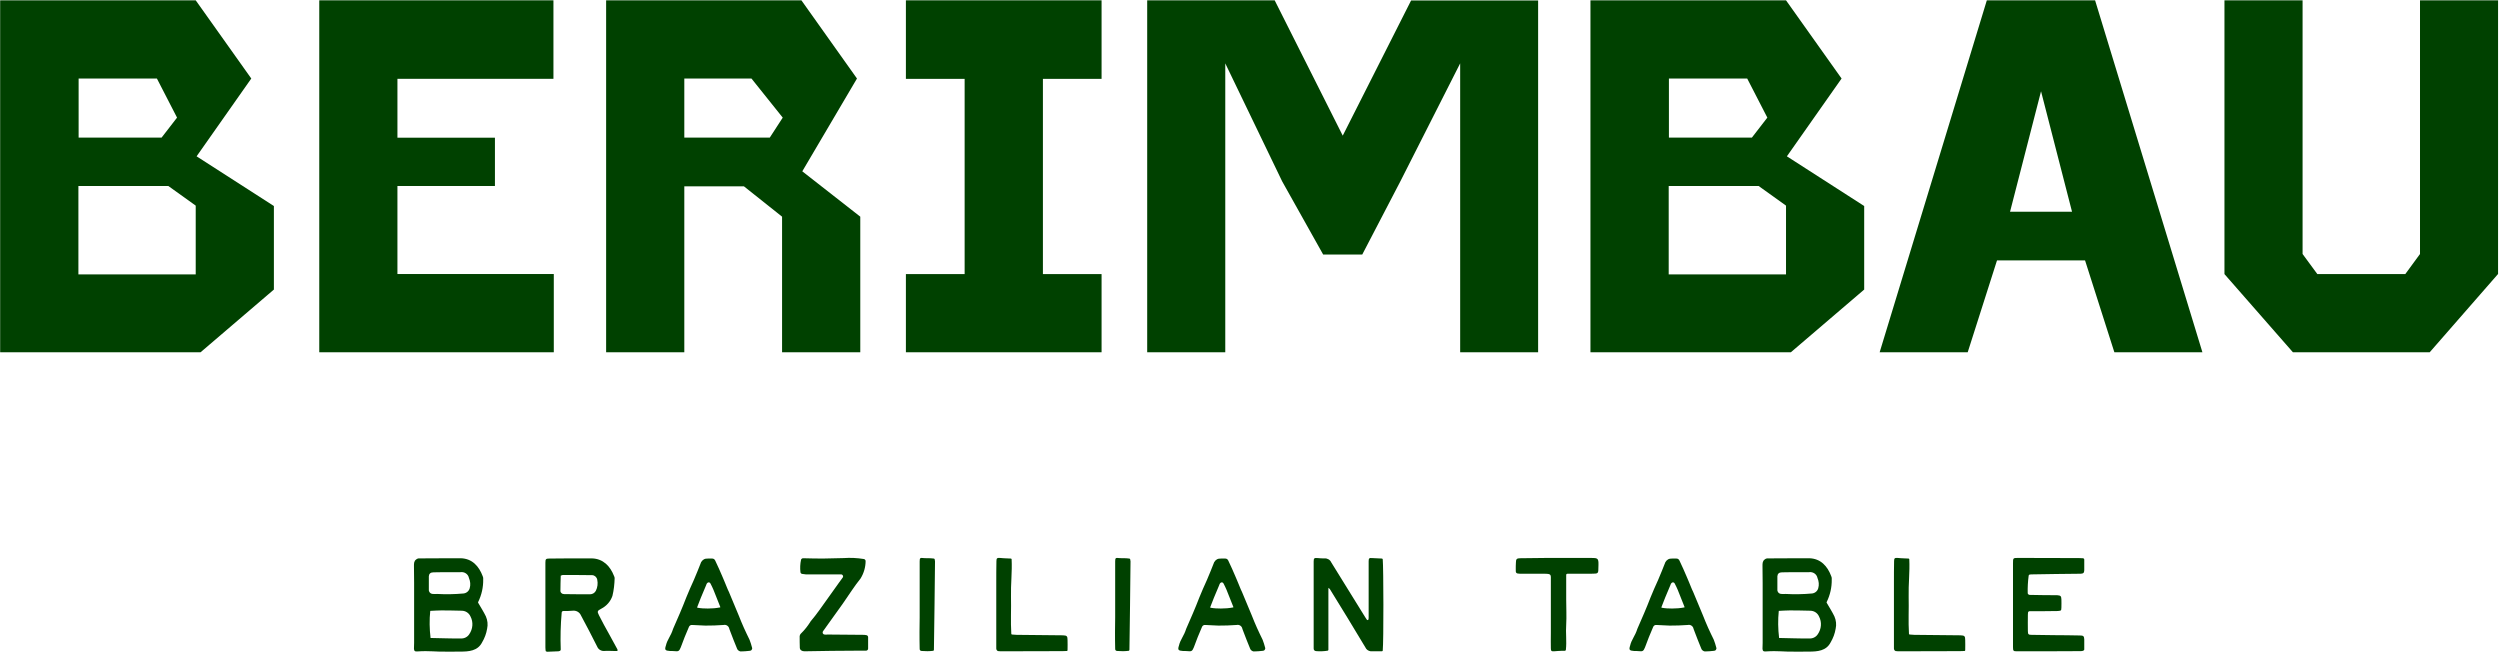 <svg width="1201" height="314" viewBox="0 0 1201 314" fill="none" xmlns="http://www.w3.org/2000/svg">
<path d="M221.217 306.709C222.872 306.859 224.528 306.107 225.431 304.677C227.162 302.193 227.463 298.882 226.033 296.173C225.28 294.442 223.625 293.389 221.743 293.389C218.508 293.313 215.272 293.238 212.111 293.238C210.305 293.238 208.574 293.389 206.693 293.464C206.241 297.753 206.316 302.118 206.843 306.483C211.885 306.559 216.551 306.784 221.217 306.709ZM208.197 274.951C206.843 274.951 206.09 275.628 206.015 276.832V283.154C205.94 283.756 206.166 284.282 206.542 284.734C206.918 285.11 207.445 285.336 208.047 285.336C208.649 285.336 209.326 285.411 210.004 285.336C214.218 285.562 218.432 285.486 222.647 285.11C224.076 284.96 225.28 283.981 225.657 282.552C226.109 280.971 225.958 279.24 225.28 277.66C224.905 275.778 223.098 274.574 221.142 274.876H215.046C215.046 274.876 210.455 274.876 208.197 274.951ZM229.646 289.475C231 291.808 232.355 293.915 233.408 296.098C234.236 297.979 234.462 300.086 234.01 302.043C233.634 304.376 232.806 306.559 231.602 308.59C229.495 312.73 225.205 313.03 221.142 313.03C217.83 313.105 214.444 313.03 211.057 313.03C208.8 312.955 206.617 312.805 204.36 312.805C203.005 312.805 201.725 312.88 200.371 312.955C199.242 313.03 198.941 312.73 198.865 311.601C198.865 310.697 198.941 309.719 198.941 308.816V280.068C198.941 277.284 198.865 274.574 198.865 271.79C198.865 270.661 198.865 269.532 199.919 268.78C200.446 268.328 201.048 268.178 201.725 268.253C206.768 268.253 211.735 268.178 216.701 268.178H221.292C226.861 268.328 230.097 272.016 231.903 276.832C232.129 277.359 232.204 277.811 232.129 278.337C232.204 282.1 231.376 285.788 229.721 289.174C229.721 289.25 229.646 289.325 229.646 289.475Z" fill="#004100"/>
<path d="M269.233 283.53C269.157 284.057 269.308 284.584 269.684 284.885C270.061 285.261 270.512 285.411 271.039 285.411C275.178 285.487 279.392 285.487 283.531 285.487C284.66 285.487 285.714 284.809 286.241 283.831C287.068 282.176 287.295 280.294 286.918 278.488C286.692 277.284 285.714 276.381 284.51 276.305C279.769 276.23 275.027 276.23 270.286 276.23C269.985 276.305 269.684 276.381 269.383 276.531C269.308 278.94 269.233 281.273 269.233 283.53ZM294.82 312.73C293.315 312.73 291.734 312.579 290.229 312.73C288.799 312.805 287.445 311.977 286.918 310.697C284.359 305.655 281.8 300.613 279.091 295.646C278.414 294.066 276.758 293.163 275.027 293.389C273.598 293.539 272.092 293.539 270.587 293.539C270.211 293.539 269.835 293.84 269.835 294.292C269.308 300.162 269.157 306.107 269.383 311.977C269.383 312.353 269.157 312.655 268.857 312.73C268.706 312.805 268.63 312.805 268.555 312.805C268.48 312.88 268.405 312.88 268.33 312.88C266.524 312.955 264.642 313.03 262.761 313.106C262.686 313.106 262.535 312.955 262.159 312.805C262.084 312.203 262.008 311.601 262.008 310.999V270.36C262.008 268.554 262.234 268.328 263.965 268.328C269.308 268.253 274.651 268.253 279.994 268.253H284.359C289.778 268.404 293.164 272.016 294.97 276.682C295.196 277.058 295.272 277.434 295.272 277.811C295.196 280.595 294.895 283.455 294.218 286.239C293.315 288.948 291.358 291.131 288.875 292.41C286.993 293.389 286.768 293.69 287.746 295.571C289.251 298.656 290.982 301.667 292.637 304.677C293.917 307.085 295.272 309.569 296.626 311.977C296.701 312.052 296.626 312.278 296.626 312.73H294.82Z" fill="#004100"/>
<path d="M345.847 291.131C344.793 288.572 343.815 285.938 342.762 283.38C342.31 282.326 341.858 281.348 341.331 280.369C341.106 279.918 340.805 279.767 340.429 279.767C340.127 279.767 339.751 279.993 339.45 280.52C339.375 280.746 339.3 280.971 339.224 281.122C338.396 283.154 337.493 285.186 336.665 287.217C336.063 288.723 335.537 290.152 334.934 291.658C334.859 291.808 334.934 291.959 335.085 291.959C336.741 292.26 338.396 292.335 340.052 292.335C342.009 292.335 343.966 292.185 345.922 291.808C346.148 291.808 345.997 291.432 345.847 291.131ZM342.009 268.328C342.686 268.253 343.363 268.705 343.589 269.307C344.868 272.016 346.073 274.65 347.201 277.359C347.954 279.015 348.556 280.67 349.233 282.251C349.459 282.928 349.835 283.605 350.137 284.282C351.717 288.046 353.297 291.883 354.878 295.646C355.705 297.678 356.458 299.635 357.361 301.591C358.189 303.548 359.167 305.355 360.07 307.311C360.522 308.515 360.973 309.795 361.274 311.074C361.425 311.45 361.349 311.826 361.124 312.128C360.898 312.504 360.522 312.654 360.145 312.654C358.716 312.805 357.286 312.955 355.781 312.955C355.404 312.88 354.953 312.73 354.652 312.428C354.351 312.203 354.2 311.902 354.05 311.526C352.921 308.816 351.868 306.107 350.814 303.322C350.663 302.946 350.513 302.495 350.362 302.118C350.137 300.764 348.857 299.936 347.578 300.237C344.643 300.463 341.783 300.538 338.848 300.538C336.741 300.387 334.634 300.387 332.526 300.237C331.849 300.162 331.172 300.538 330.946 301.215C329.516 304.376 328.237 307.763 327.033 310.999C326.28 312.805 325.979 313.03 323.947 312.805C323.195 312.73 322.442 312.73 321.765 312.73C319.582 312.579 319.206 312.203 319.884 310.171C320.184 308.816 320.786 307.537 321.464 306.333C322.216 304.978 322.893 303.624 323.345 302.118C325.528 297.152 327.71 292.185 329.667 287.067C330.796 284.207 332.075 281.423 333.354 278.563C334.558 275.778 335.687 272.919 336.816 270.059C337.569 268.855 338.472 268.253 340.202 268.328H342.009Z" fill="#004100"/>
<path d="M404.023 275.929H387.09C386.488 275.853 385.886 275.778 385.359 275.703C384.908 275.628 384.607 275.327 384.532 274.875C384.306 272.919 384.381 270.887 384.833 268.855C384.983 268.478 385.359 268.178 385.811 268.178C388.972 268.253 392.057 268.328 395.218 268.328C398.605 268.328 401.991 268.102 405.302 268.102C408.539 267.876 411.774 268.027 415.01 268.554C415.462 268.629 415.763 269.005 415.838 269.457C415.838 272.392 415.01 275.327 413.43 277.886C410.345 281.723 407.711 285.938 404.926 289.927C401.841 294.291 398.68 298.581 395.594 302.946C395.519 303.096 395.444 303.247 395.294 303.397C394.992 303.999 395.369 304.752 396.046 304.827C396.573 304.903 397.1 304.903 397.551 304.827C403.421 304.903 409.291 304.903 415.086 304.978H415.161C415.537 305.053 415.838 305.053 416.214 305.128C416.666 305.203 417.043 305.58 417.043 306.107V311.6C417.043 312.127 416.591 312.579 416.064 312.579H412.527C403.873 312.579 395.143 312.729 386.488 312.88C385.209 312.88 384.306 312.278 384.231 311.224C384.155 309.343 384.155 307.461 384.155 305.58C384.231 305.128 384.381 304.752 384.682 304.451C386.488 302.72 387.994 300.763 389.348 298.656V298.581C390.853 296.85 392.283 294.969 393.638 293.087C396.798 288.722 399.884 284.358 403.045 279.917C403.572 279.165 404.173 278.337 404.851 277.434C405.302 276.832 404.851 275.929 404.023 275.929Z" fill="#004100"/>
<path d="M449.181 269.682V269.757C449.031 283.83 448.88 297.903 448.655 312.127C448.655 312.428 448.504 312.654 448.203 312.654C446.472 312.879 444.666 312.879 442.86 312.729C442.558 312.729 442.258 312.654 442.032 312.428C441.881 312.202 441.731 311.901 441.806 311.6C441.731 308.89 441.731 306.182 441.731 303.472C441.731 301.215 441.806 298.957 441.806 296.624V269.757C441.806 268.027 442.032 267.876 443.687 268.102C444.741 268.177 445.87 268.177 446.999 268.177C447.526 268.252 447.977 268.252 448.579 268.328C448.805 268.328 448.955 268.478 449.031 268.704C449.106 269.005 449.181 269.381 449.181 269.682Z" fill="#004100"/>
<path d="M512.849 312.353C512.849 312.579 512.699 312.729 512.548 312.729C511.645 312.729 511.043 312.805 510.441 312.805C500.582 312.805 490.799 312.88 481.016 312.88C480.64 312.88 480.263 312.88 479.887 312.805C479.586 312.88 479.21 312.729 478.984 312.503C478.758 312.278 478.607 311.901 478.607 311.601V303.247V279.692C478.607 276.38 478.607 272.994 478.683 269.607C478.683 268.178 478.984 267.952 480.338 268.027C481.467 268.178 482.671 268.178 483.8 268.253L485.606 268.328C485.832 268.328 485.908 268.478 485.983 268.629C486.284 274.8 485.531 280.746 485.682 286.69C485.832 292.561 485.456 298.431 485.832 304.526C485.832 304.677 485.983 304.828 486.208 304.828C487.036 304.903 487.714 304.978 488.391 304.978C495.766 305.053 503.216 305.128 510.592 305.204C512.548 305.279 512.849 305.58 512.849 307.537C512.925 309.042 512.849 310.547 512.849 312.353Z" fill="#004100"/>
<path d="M543.104 269.682V269.757C542.954 283.83 542.803 297.903 542.578 312.127C542.578 312.428 542.427 312.654 542.126 312.654C540.395 312.879 538.589 312.879 536.783 312.729C536.481 312.729 536.181 312.654 535.955 312.428C535.804 312.202 535.654 311.901 535.729 311.6C535.654 308.89 535.654 306.182 535.654 303.472C535.654 301.215 535.729 298.957 535.729 296.624V269.757C535.729 268.027 535.955 267.876 537.61 268.102C538.664 268.177 539.793 268.177 540.922 268.177C541.449 268.252 541.9 268.252 542.502 268.328C542.728 268.328 542.878 268.478 542.954 268.704C543.029 269.005 543.104 269.381 543.104 269.682Z" fill="#004100"/>
<path d="M592.325 291.131C591.271 288.572 590.293 285.938 589.24 283.38C588.788 282.326 588.336 281.348 587.809 280.369C587.584 279.918 587.283 279.767 586.907 279.767C586.605 279.767 586.229 279.993 585.928 280.52C585.853 280.746 585.778 280.971 585.702 281.122C584.874 283.154 583.971 285.186 583.143 287.217C582.541 288.723 582.015 290.152 581.412 291.658C581.337 291.808 581.412 291.959 581.563 291.959C583.219 292.26 584.874 292.335 586.53 292.335C588.487 292.335 590.444 292.185 592.4 291.808C592.626 291.808 592.475 291.432 592.325 291.131ZM588.487 268.328C589.164 268.253 589.841 268.705 590.067 269.307C591.346 272.016 592.551 274.65 593.679 277.359C594.432 279.015 595.034 280.67 595.711 282.251C595.937 282.928 596.313 283.605 596.615 284.282C598.195 288.046 599.775 291.883 601.356 295.646C602.183 297.678 602.936 299.635 603.839 301.591C604.667 303.548 605.645 305.355 606.548 307.311C607 308.515 607.451 309.795 607.752 311.074C607.903 311.45 607.827 311.826 607.602 312.128C607.376 312.504 607 312.654 606.623 312.654C605.194 312.805 603.764 312.955 602.259 312.955C601.882 312.88 601.431 312.73 601.13 312.428C600.829 312.203 600.678 311.902 600.528 311.526C599.399 308.816 598.346 306.107 597.292 303.322C597.141 302.946 596.991 302.495 596.84 302.118C596.615 300.764 595.335 299.936 594.056 300.237C591.121 300.463 588.261 300.538 585.326 300.538C583.219 300.387 581.112 300.387 579.004 300.237C578.327 300.162 577.65 300.538 577.424 301.215C575.994 304.376 574.715 307.763 573.511 310.999C572.758 312.805 572.457 313.03 570.425 312.805C569.673 312.73 568.92 312.73 568.243 312.73C566.06 312.579 565.684 312.203 566.362 310.171C566.662 308.816 567.264 307.537 567.942 306.333C568.694 304.978 569.371 303.624 569.823 302.118C572.006 297.152 574.188 292.185 576.145 287.067C577.274 284.207 578.553 281.423 579.832 278.563C581.036 275.778 582.165 272.919 583.294 270.059C584.047 268.855 584.95 268.253 586.68 268.328H588.487Z" fill="#004100"/>
<path d="M663.821 312.88H658.478C657.349 312.73 656.37 312.052 655.919 310.999C650.35 301.667 644.631 292.335 638.911 283.078V283.003C638.685 282.777 638.46 282.627 638.158 282.401V312.203C638.158 312.353 638.008 312.504 637.858 312.579C636.051 312.88 634.17 312.955 632.288 312.805C631.988 312.805 631.686 312.654 631.385 312.428C631.16 312.203 631.084 311.826 631.084 311.526V303.172V279.692V269.758C631.084 268.103 631.385 267.952 633.116 268.103C634.17 268.253 635.299 268.253 636.352 268.253C637.707 268.178 638.986 268.93 639.513 270.134C642.072 274.349 644.781 278.563 647.34 282.777C650.199 287.443 653.059 292.034 655.919 296.625C656.145 297.001 656.37 297.302 656.672 297.754C656.897 297.979 657.349 297.904 657.424 297.527C657.499 297.151 657.499 296.775 657.499 296.474V269.608C657.499 268.178 657.8 267.952 659.23 268.103C660.736 268.178 662.316 268.253 663.896 268.328C664.047 268.328 664.197 268.479 664.272 268.705C664.649 272.919 664.724 308.064 664.272 312.504C664.272 312.73 664.047 312.88 663.821 312.88Z" fill="#004100"/>
<path d="M752.402 276.155V287.97C752.402 292.034 752.628 296.098 752.402 300.087C752.101 303.925 752.703 308.064 752.252 312.128C752.252 312.428 751.95 312.655 751.65 312.655H750.069C748.94 312.73 747.736 312.73 746.607 312.88C745.328 312.955 745.027 312.73 745.027 311.45C744.952 309.042 745.027 306.559 745.027 304.151V278.94C745.027 276.08 745.403 275.628 741.942 275.628H730.277C728.32 275.553 728.094 275.327 728.17 273.446C728.17 272.241 728.17 271.414 728.245 270.285C728.245 268.629 728.621 268.178 730.277 268.178C733.513 268.103 740.361 268.103 743.522 268.028H764.293C767.528 268.028 767.98 268.178 767.905 271.339C767.905 272.392 767.905 273.07 767.83 274.048C767.754 275.176 767.453 275.478 766.4 275.553C765.195 275.628 763.691 275.628 762.486 275.628H753.004C752.703 275.628 752.402 275.854 752.402 276.155Z" fill="#004100"/>
<path d="M809.072 291.131C808.018 288.572 807.04 285.938 805.987 283.38C805.535 282.326 805.083 281.348 804.556 280.369C804.331 279.918 804.03 279.767 803.654 279.767C803.352 279.767 802.976 279.993 802.675 280.52C802.6 280.746 802.525 280.971 802.449 281.122C801.621 283.154 800.718 285.186 799.89 287.217C799.288 288.723 798.762 290.152 798.159 291.658C798.084 291.808 798.159 291.959 798.31 291.959C799.966 292.26 801.621 292.335 803.277 292.335C805.234 292.335 807.191 292.185 809.147 291.808C809.373 291.808 809.222 291.432 809.072 291.131ZM805.234 268.328C805.911 268.253 806.588 268.705 806.814 269.307C808.093 272.016 809.298 274.65 810.426 277.359C811.179 279.015 811.781 280.67 812.458 282.251C812.684 282.928 813.06 283.605 813.362 284.282C814.942 288.046 816.522 291.883 818.103 295.646C818.93 297.678 819.683 299.635 820.586 301.591C821.414 303.548 822.392 305.355 823.295 307.311C823.747 308.515 824.198 309.795 824.499 311.074C824.65 311.45 824.574 311.826 824.349 312.128C824.123 312.504 823.747 312.654 823.37 312.654C821.941 312.805 820.511 312.955 819.006 312.955C818.629 312.88 818.178 312.73 817.877 312.428C817.576 312.203 817.425 311.902 817.275 311.526C816.146 308.816 815.093 306.107 814.039 303.322C813.888 302.946 813.738 302.495 813.587 302.118C813.362 300.764 812.082 299.936 810.803 300.237C807.868 300.463 805.008 300.538 802.073 300.538C799.966 300.387 797.859 300.387 795.751 300.237C795.074 300.162 794.397 300.538 794.171 301.215C792.741 304.376 791.462 307.763 790.258 310.999C789.505 312.805 789.204 313.03 787.172 312.805C786.42 312.73 785.667 312.73 784.99 312.73C782.807 312.579 782.431 312.203 783.109 310.171C783.409 308.816 784.011 307.537 784.689 306.333C785.441 304.978 786.118 303.624 786.57 302.118C788.753 297.152 790.935 292.185 792.892 287.067C794.021 284.207 795.3 281.423 796.579 278.563C797.783 275.778 798.912 272.919 800.041 270.059C800.794 268.855 801.697 268.253 803.427 268.328H805.234Z" fill="#004100"/>
<path d="M869.054 306.709C870.709 306.859 872.365 306.107 873.268 304.677C874.999 302.193 875.3 298.882 873.87 296.173C873.117 294.442 871.462 293.389 869.581 293.389C866.345 293.313 863.109 293.238 859.948 293.238C858.141 293.238 856.411 293.389 854.529 293.464C854.078 297.753 854.153 302.118 854.68 306.483C859.722 306.559 864.388 306.784 869.054 306.709ZM856.034 274.951C854.68 274.951 853.927 275.628 853.852 276.832V283.154C853.777 283.756 854.003 284.282 854.379 284.734C854.755 285.11 855.282 285.336 855.884 285.336C856.486 285.336 857.163 285.411 857.841 285.336C862.055 285.562 866.269 285.486 870.484 285.11C871.913 284.96 873.117 283.981 873.494 282.552C873.946 280.971 873.795 279.24 873.117 277.66C872.742 275.778 870.935 274.574 868.978 274.876H862.883C862.883 274.876 858.292 274.876 856.034 274.951ZM877.483 289.475C878.837 291.808 880.192 293.915 881.245 296.098C882.073 297.979 882.299 300.086 881.847 302.043C881.471 304.376 880.643 306.559 879.439 308.59C877.332 312.73 873.042 313.03 868.978 313.03C865.667 313.105 862.281 313.03 858.894 313.03C856.637 312.955 854.454 312.805 852.197 312.805C850.842 312.805 849.562 312.88 848.208 312.955C847.079 313.03 846.778 312.73 846.703 311.601C846.703 310.697 846.778 309.719 846.778 308.816V280.068C846.778 277.284 846.703 274.574 846.703 271.79C846.703 270.661 846.703 269.532 847.756 268.78C848.283 268.328 848.885 268.178 849.562 268.253C854.605 268.253 859.572 268.178 864.538 268.178H869.129C874.698 268.328 877.934 272.016 879.74 276.832C879.966 277.359 880.041 277.811 879.966 278.337C880.041 282.1 879.214 285.788 877.558 289.174C877.558 289.25 877.483 289.325 877.483 289.475Z" fill="#004100"/>
<path d="M944.087 312.353C944.087 312.579 943.937 312.729 943.786 312.729C942.883 312.729 942.281 312.805 941.679 312.805C931.82 312.805 922.037 312.88 912.254 312.88C911.878 312.88 911.501 312.88 911.125 312.805C910.824 312.88 910.448 312.729 910.222 312.503C909.996 312.278 909.845 311.901 909.845 311.601V303.247V279.692C909.845 276.38 909.845 272.994 909.921 269.607C909.921 268.178 910.222 267.952 911.576 268.027C912.705 268.178 913.909 268.178 915.038 268.253L916.844 268.328C917.07 268.328 917.146 268.478 917.221 268.629C917.522 274.8 916.769 280.746 916.92 286.69C917.07 292.561 916.694 298.431 917.07 304.526C917.07 304.677 917.221 304.828 917.446 304.828C918.274 304.903 918.952 304.978 919.629 304.978C927.004 305.053 934.454 305.128 941.83 305.204C943.786 305.279 944.087 305.58 944.087 307.537C944.163 309.042 944.087 310.547 944.087 312.353Z" fill="#004100"/>
<path d="M1000.61 268.178C1000.98 268.178 1001.28 268.479 1001.28 268.855V273.972C1001.21 275.252 1000.83 275.553 999.478 275.628H998.801C991.351 275.703 983.9 275.779 976.45 275.929C975.998 275.929 975.622 275.929 975.17 276.005C974.869 276.005 974.568 276.305 974.568 276.607C974.192 279.391 974.042 282.251 974.117 285.035C974.192 285.336 974.342 285.562 974.644 285.637C974.719 285.713 974.869 285.788 975.02 285.788H975.17C979.31 285.863 983.449 285.938 987.587 285.938H988.265C989.92 286.089 990.222 286.315 990.297 287.895C990.372 289.175 990.297 290.529 990.297 291.808C990.297 292.11 990.297 292.41 990.222 292.787C990.222 293.088 989.92 293.389 989.62 293.389C989.168 293.464 988.716 293.539 988.265 293.539C984.352 293.615 980.363 293.615 976.45 293.615H975.02C974.644 293.615 974.342 293.915 974.267 294.217C974.267 294.593 974.192 294.894 974.192 295.27V295.345C974.192 297.979 974.117 300.614 974.192 303.172C974.192 304.752 974.493 304.978 975.998 304.978C979.535 305.053 983.148 305.053 986.685 305.129C990.899 305.129 995.038 305.204 999.177 305.279C1000.83 305.279 1001.21 305.58 1001.28 307.16V311.977C1001.28 312.73 1000.01 312.805 999.478 312.805H999.403C989.243 312.88 979.084 312.88 968.924 312.88C967.269 312.88 967.043 312.73 967.043 310.924V270.661C967.043 268.028 967.043 268.028 969.601 268.028C979.31 268.028 989.018 268.103 998.801 268.103C999.328 268.103 999.855 268.103 1000.61 268.178Z" fill="#004100"/>
<path d="M153.376 0.154V169.229H266.042V131.642H190.925V89.348H237.766V66.148H190.927V37.863H265.874V0.154H153.376Z" fill="#004100"/>
<path d="M435.194 0.154V37.885H463.409V131.673H435.194V169.229H529.195V131.673H501.016V37.885H529.195V0.154H435.194Z" fill="#004100"/>
<path d="M1162.57 0.154V122.021L1155.51 131.658H1113.24L1106.16 122.021V0.154H1068.63V131.673L1101.52 169.229H1167.23L1200.07 131.62V0.154H1162.57Z" fill="#004100"/>
<path d="M700.964 0.223H674.815V0.229L677.894 0.223L645.054 65.165L612.355 0.154H551.11V169.229H588.621V30.448L615.969 87.159L635.643 122.263H654.434L672.712 87.159L701.464 30.436V169.229H738.913V0.223H708.901H700.964Z" fill="#004100"/>
<path d="M965.623 101.726L980.514 43.845L995.404 101.726H965.623ZM1006.48 0.154H954.475L902.985 169.229H945.285L959.36 125.103H1001.66L1015.74 169.229H1058.04L1006.48 0.154Z" fill="#004100"/>
<path d="M328.742 37.722H361L376.025 56.507L369.809 66.094H328.742V37.722ZM411.69 37.722L384.994 0.154H291.183V169.229H328.742V89.507H357.374L375.707 104.09V169.229H413.279V104.09L385.418 82.302L411.69 37.722Z" fill="#004100"/>
<path d="M94.022 131.81H37.664V89.347H80.861L94.022 98.784V131.81ZM75.377 37.722L85.052 56.506L77.638 66.094H37.769V37.722H75.377ZM120.717 37.722L94.022 0.154H0.075V169.229H96.353L131.577 139.104V98.97L94.445 75.099L120.717 37.722Z" fill="#004100"/>
<path d="M858.001 131.81H801.643V89.347H844.838L858.001 98.784V131.81ZM839.356 37.722L849.03 56.506L841.616 66.094H801.747V37.722H839.356ZM884.695 37.722L858.001 0.154H764.053V169.229H860.332L895.555 139.104V98.97L858.423 75.099L884.695 37.722Z" fill="#004100"/>
</svg>
